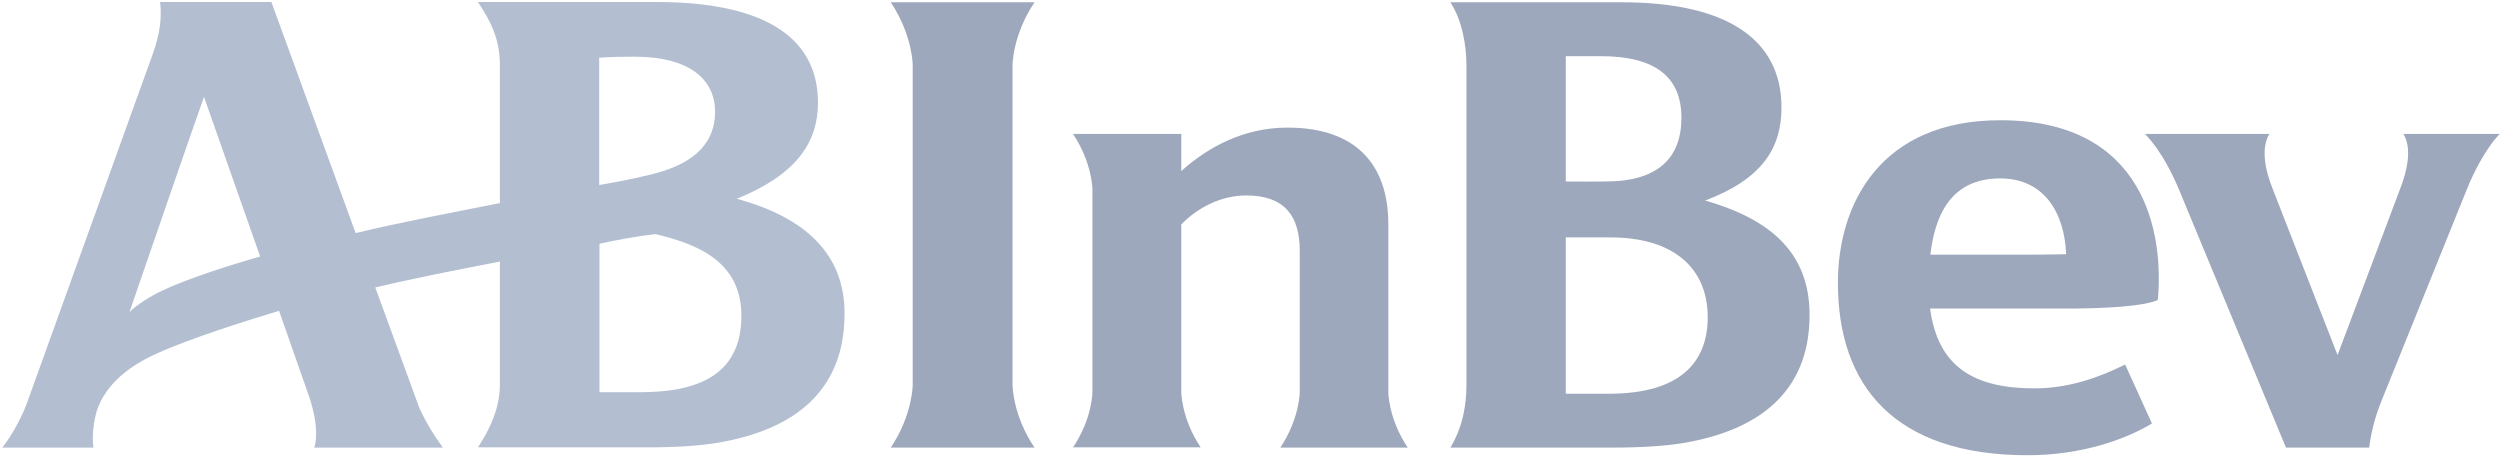 <?xml version="1.0" encoding="UTF-8"?>
<svg width="153px" height="28px" viewBox="0 0 153 28" version="1.1" xmlns="http://www.w3.org/2000/svg" xmlns:xlink="http://www.w3.org/1999/xlink">
    <!-- Generator: Sketch 52.6 (67491) - http://www.bohemiancoding.com/sketch -->
    <title>ABInBev_text_logo</title>
    <desc>Created with Sketch.</desc>
    <g id="WMS-Landing" stroke="none" stroke-width="1" fill="none" fill-rule="evenodd">
        <g id="Landing-Alpha" transform="translate(-411, -651)">
            <g id="Clients-[Div2]" transform="translate(221, 588)">
                <g id="Logos" transform="translate(0, 47)">
                    <g id="ABInBev_text_logo" transform="translate(190, 16)">
                        <path d="M45.092,12.164 C48.717,10.702 50.061,8.727 50.061,6.284 C50.061,2.022 46.327,0.124 40.202,0.124 L29.249,0.124 C29.937,1.167 30.593,2.287 30.593,3.967 L30.593,12.429 C27.374,13.067 24.484,13.611 21.765,14.264 C19.327,7.576 16.609,0.124 16.609,0.124 L9.797,0.124 C9.906,1.058 9.812,2.053 9.312,3.407 L1.687,24.562 C1.687,24.562 1.187,26.056 0.141,27.393 L5.719,27.393 C5.609,26.662 5.75,25.698 5.937,25.107 C6.5,23.442 8.015,22.338 9.625,21.622 C11.718,20.673 15.359,19.538 17.078,19.024 L18.89,24.189 C18.89,24.189 19.624,26.133 19.234,27.393 L27.108,27.393 C25.921,25.791 25.515,24.593 25.515,24.562 C25.327,24.064 24.296,21.202 22.968,17.593 C25.374,17.018 27.89,16.536 30.593,16.007 L30.593,23.52 C30.593,24.967 29.999,26.242 29.249,27.378 L39.655,27.378 C41.358,27.378 42.874,27.284 44.014,27.082 C48.483,26.304 51.686,24.033 51.686,19.196 C51.701,15.493 49.202,13.284 45.092,12.164 Z M9.906,17.796 C9.25,18.107 8.406,18.62 7.922,19.102 C9.422,14.747 11.484,8.758 12.484,5.927 L15.921,15.696 C14.187,16.193 11.515,17.033 9.906,17.796 Z M36.671,3.531 C37.749,3.469 38.139,3.469 38.842,3.469 C42.202,3.469 43.764,4.869 43.764,6.844 C43.764,8.727 42.514,9.893 40.436,10.516 C39.561,10.78 38.108,11.076 36.671,11.324 L36.671,3.531 Z M39.202,24.002 L36.686,24.002 L36.686,14.918 C37.624,14.7 39.124,14.436 40.108,14.327 C43.139,15.027 45.374,16.271 45.374,19.351 C45.358,22.944 42.717,24.002 39.202,24.002 Z" id="Shape" fill="#B3BED1" fill-rule="nonzero"></path>
                        <g id="Group" transform="translate(54.373, 0)" fill="#9DA8BC">
                            <path d="M0.141,27.393 C1.484,25.387 1.484,23.567 1.484,23.536 L1.484,3.998 C1.484,3.967 1.484,2.162 0.141,0.14 L8.937,0.14 C7.594,2.162 7.594,3.967 7.594,3.998 L7.594,23.536 C7.594,23.567 7.594,25.387 8.937,27.393 L0.141,27.393 Z" id="Path"></path>
                            <path d="M98.606,8.198 L92.716,8.198 C93.216,9.007 93.013,10.298 92.497,11.604 L88.685,21.731 L84.732,11.604 C84.2,10.298 84.013,9.007 84.513,8.198 L76.904,8.198 C77.951,9.302 78.607,10.718 78.982,11.604 L85.528,27.393 L90.622,27.393 C90.622,27.393 90.747,26.102 91.325,24.656 C91.325,24.656 91.325,24.656 91.325,24.656 L96.591,11.604 C96.95,10.702 97.7,9.147 98.606,8.198" id="Path"></path>
                            <path d="M77.685,18.356 C78.06,14.342 76.951,7.358 68.045,7.358 C60.779,7.358 58.107,12.398 58.107,17.313 C58.107,23.567 61.529,27.86 69.716,27.86 C73.044,27.86 75.732,26.88 77.326,25.916 L75.685,22.307 C74.138,23.084 72.248,23.769 70.138,23.769 C66.482,23.769 64.232,22.493 63.748,18.884 L71.654,18.884 C74.56,18.9 76.919,18.729 77.685,18.356 Z M63.764,15.587 C64.123,12.491 65.513,10.92 68.045,10.92 C70.67,10.92 71.966,12.942 72.076,15.556 C72.076,15.556 70.92,15.587 69.42,15.587 L63.764,15.587 Z" id="Shape" fill-rule="nonzero"></path>
                            <path d="M23.984,27.393 L31.78,27.393 C30.593,25.62 30.593,24.002 30.593,23.987 L30.593,13.736 C30.593,10.064 28.608,7.809 24.421,7.809 C21.749,7.809 19.546,9.007 17.921,10.469 L17.921,8.198 L11.297,8.198 C12.484,9.987 12.484,11.589 12.484,11.604 L12.484,23.971 C12.484,24.002 12.484,25.604 11.297,27.378 L19.109,27.378 C17.921,25.604 17.921,23.987 17.921,23.971 L17.921,13.736 C18.921,12.709 20.343,11.962 21.906,11.962 C24.296,11.962 25.171,13.284 25.171,15.338 L25.171,23.971 C25.171,24.002 25.171,25.604 23.984,27.393" id="Path"></path>
                            <path d="M44.186,14.529 C48.03,14.529 50.139,16.396 50.139,19.413 C50.139,22.12 48.514,24.096 44.092,24.096 L41.452,24.096 L41.452,14.529 L44.186,14.529 Z M43.608,3.438 C46.967,3.438 48.53,4.744 48.53,7.202 C48.53,9.644 47.123,11.107 43.889,11.107 C43.264,11.107 42.124,11.122 41.452,11.107 L41.452,3.438 L43.608,3.438 Z M44.311,27.393 C46.014,27.393 47.592,27.3 48.733,27.098 C53.123,26.336 56.373,24.096 56.373,19.273 C56.373,15.4 53.889,13.393 49.983,12.273 C53.483,10.951 54.654,9.053 54.654,6.58 C54.654,2.318 51.17,0.14 44.889,0.14 L34.39,0.14 C35.124,1.244 35.374,2.847 35.374,3.998 L35.374,23.536 C35.374,24.811 35.139,26.149 34.39,27.393 L44.311,27.393 Z" id="Shape" fill-rule="nonzero"></path>
                        </g>
                    </g>
                </g>
            </g>
        </g>
    </g>
</svg>